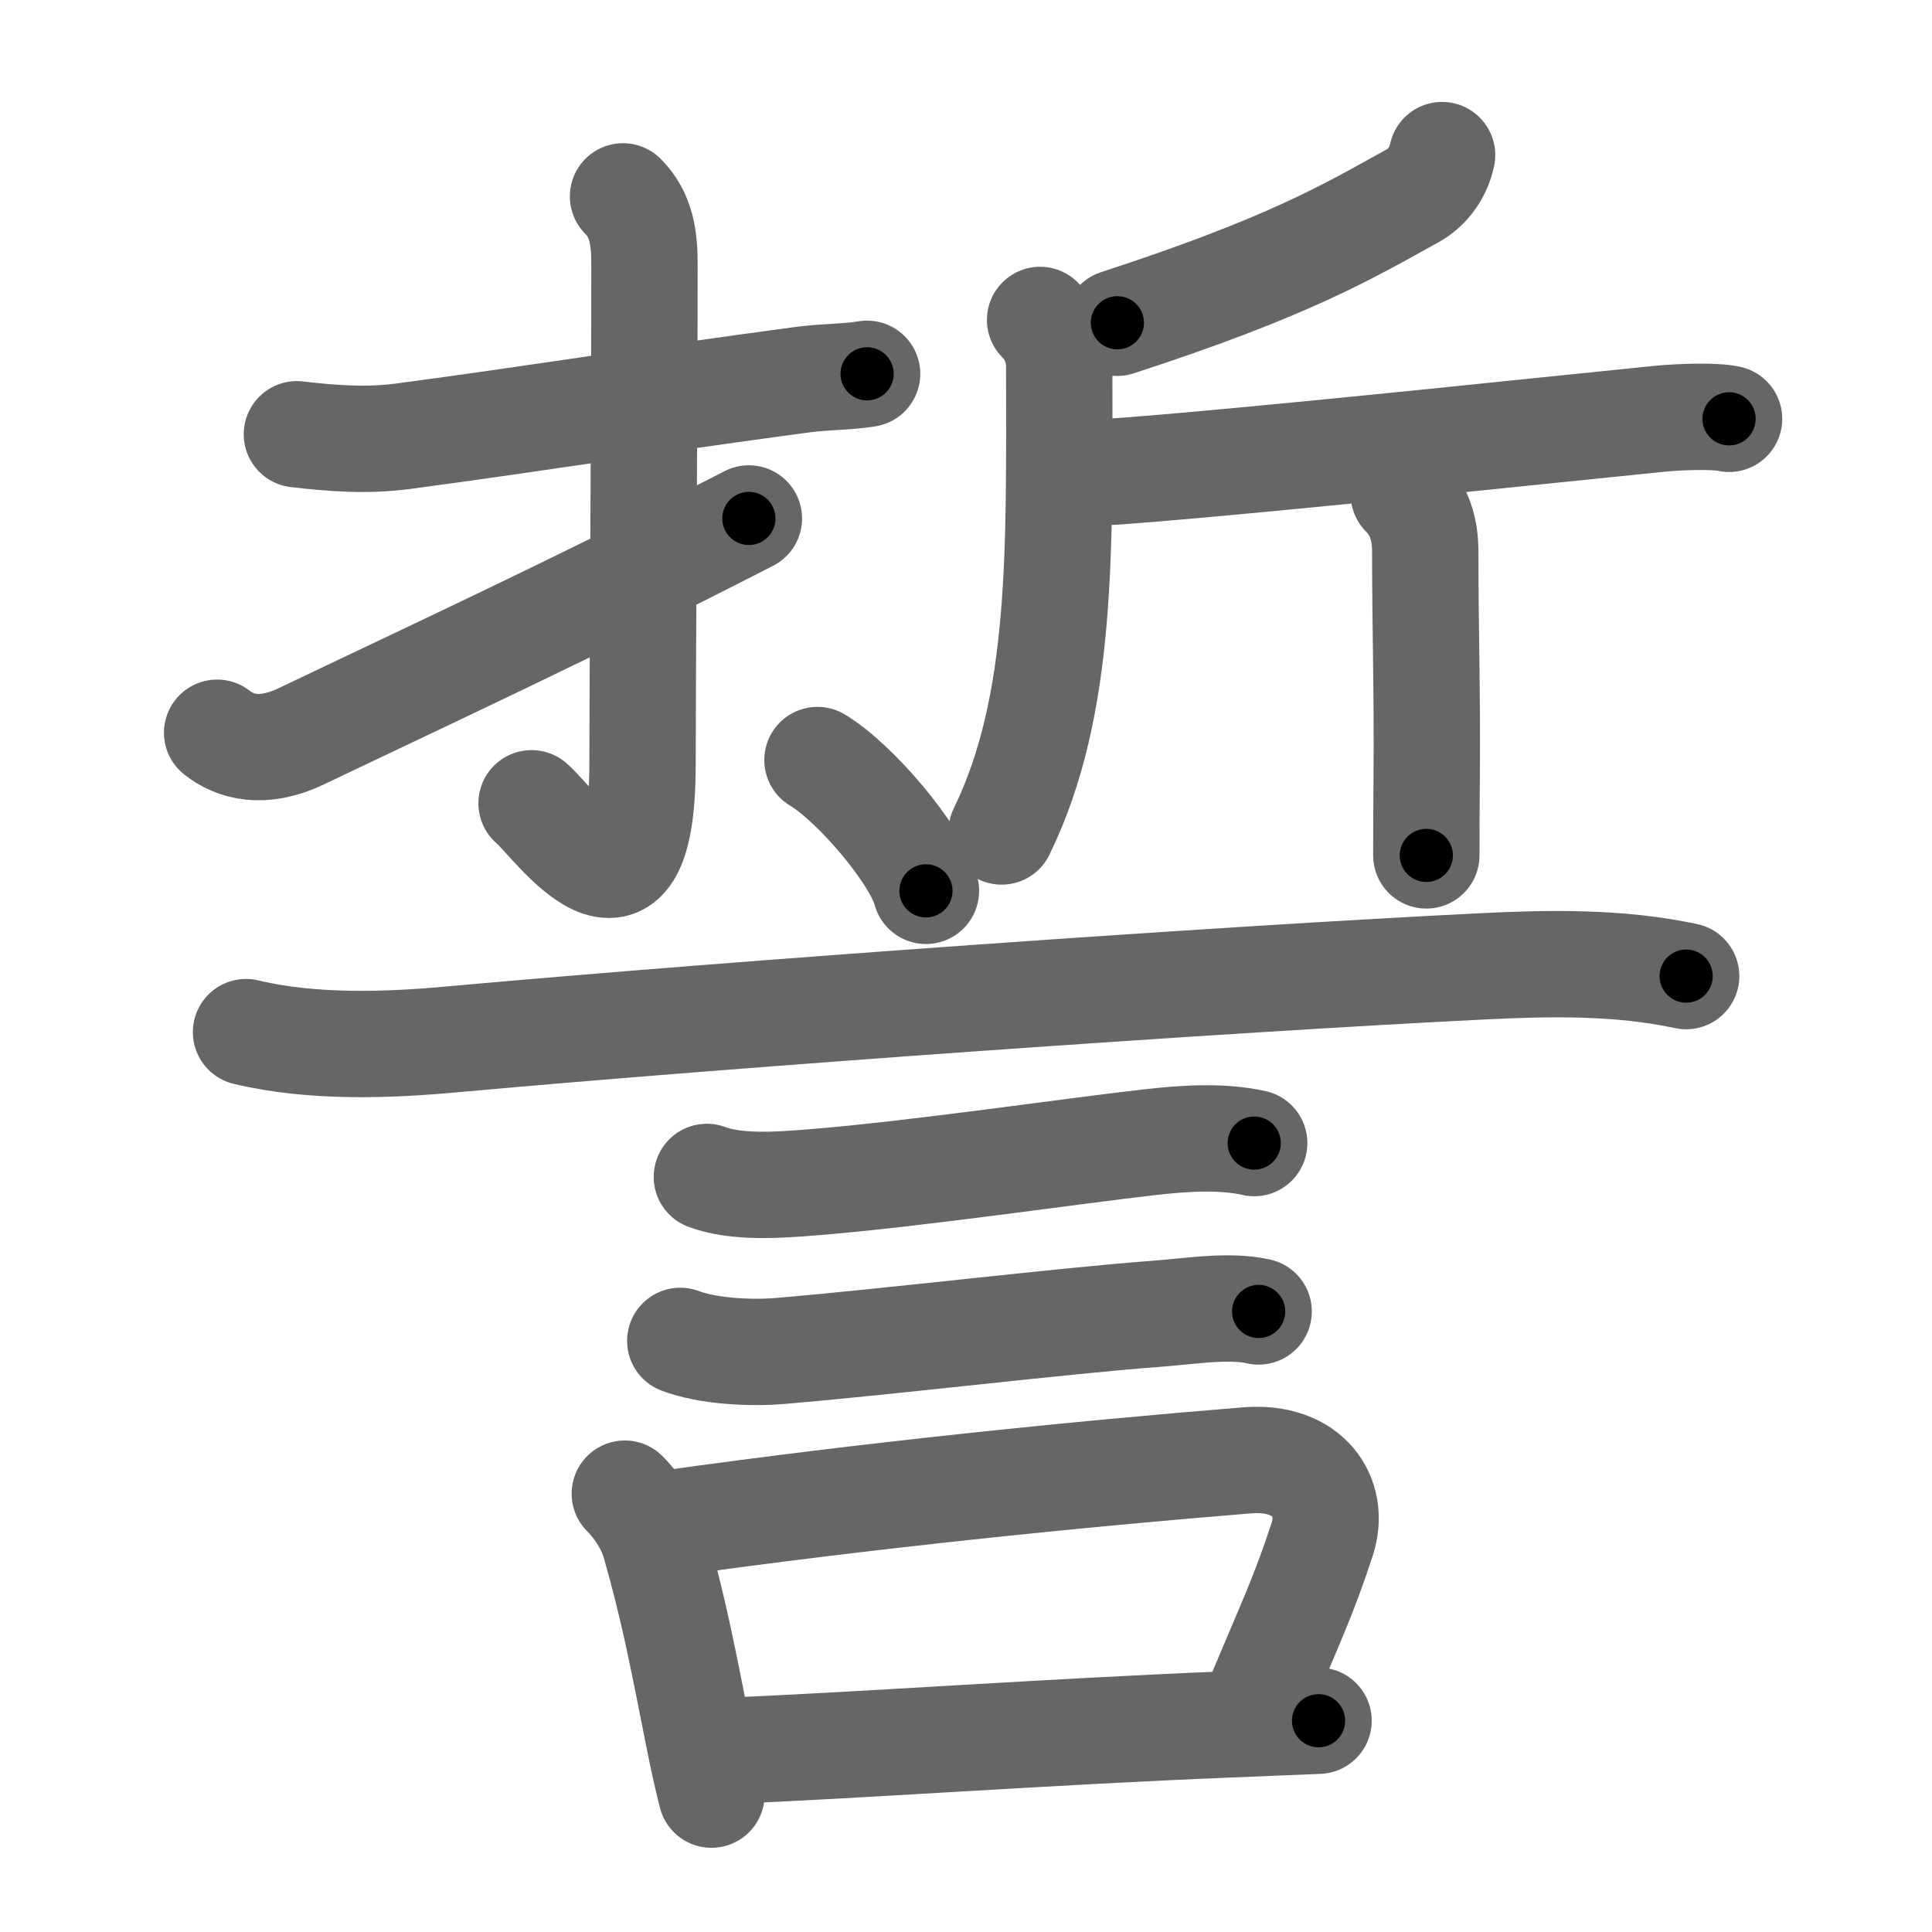 <svg xmlns="http://www.w3.org/2000/svg" width="109" height="109" viewBox="0 0 109 109" id="8a93"><g fill="none" stroke="#666" stroke-width="6" stroke-linecap="round" stroke-linejoin="round"><g><g p4:phon="折" xmlns:p4="http://kanjivg.tagaini.net"><g><path d="M16.75,24.5c2.03,0.24,3.97,0.38,6.01,0.11c7.36-0.98,13.49-1.98,22.51-3.19c1.26-0.17,2.48-0.14,3.65-0.33" /><path d="M35.15,11.08c1.07,1.07,1.21,2.42,1.21,3.84c0,8.07-0.11,24.07-0.11,28.2c0,10.64-5.01,3.24-6.26,2.2" /><path d="M12.25,41.34c1,0.79,2.55,1.25,4.75,0.2c6.88-3.29,15.25-7.16,25.25-12.29" /></g><g><path d="M81.36,8.75c-0.24,1.12-0.93,1.89-1.65,2.29c-3.69,2.04-6.97,4.01-16.67,7.17" /><path d="M58.68,18.05c0.76,0.76,1.08,1.71,1.08,2.67c0,10.15,0.25,19.03-3.25,26.19" /><path d="M62.82,26.61c1.28-0.09,2.69-0.21,4.19-0.34c8.65-0.77,19.26-1.9,26.59-2.64c1.17-0.12,3.21-0.18,3.95,0" /><path d="M79.2,27.88c0.9,0.9,1.21,2,1.21,3.26c0,4.55,0.12,7.46,0.08,12.87c-0.01,1.27-0.02,2.67-0.02,4.25" /></g></g><g><path d="M46.12,42.88c2.16,1.3,5.58,5.35,6.12,7.38" /><path d="M13.88,58.23c3.75,0.9,8.03,0.74,11.62,0.41c16.56-1.5,43.71-3.41,58.13-4.12c3.84-0.19,7.71-0.26,11.5,0.55" /><path d="M39.88,66.4c1.69,0.64,4.15,0.45,5.9,0.31c5.82-0.46,14.74-1.78,19.1-2.27c1.87-0.21,4.01-0.37,5.88,0.05" /><path d="M38.38,75.65c1.56,0.59,3.97,0.71,5.62,0.57c6.28-0.53,15.9-1.7,21.26-2.1C67,74,69.28,73.6,71.01,73.99" /><g><path d="M35.25,84.27c0.8,0.8,1.42,1.84,1.69,2.76c1.06,3.72,1.54,6.25,2.48,10.99c0.2,1.01,0.43,2.09,0.72,3.23" /><path d="M37.63,85.96c11.12-1.57,23.09-2.79,32.73-3.57c3.47-0.28,5.01,2.1,4.23,4.47c-1.04,3.17-1.72,4.56-3.7,9.27" /><path d="M41.12,98.77c6.83-0.26,18.13-1.08,28.14-1.48c1.76-0.07,3.48-0.14,5.13-0.21" /></g></g></g></g><g fill="none" stroke="#000" stroke-width="3" stroke-linecap="round" stroke-linejoin="round"><path d="M16.75,24.5c2.03,0.24,3.97,0.38,6.01,0.11c7.36-0.98,13.49-1.98,22.51-3.19c1.26-0.17,2.48-0.14,3.65-0.33" stroke-dasharray="32.43" stroke-dashoffset="32.43"><animate attributeName="stroke-dashoffset" values="32.43;32.43;0" dur="0.324s" fill="freeze" begin="0s;8a93.click" /></path><path d="M35.15,11.08c1.07,1.07,1.21,2.42,1.21,3.84c0,8.07-0.11,24.07-0.11,28.2c0,10.64-5.01,3.24-6.26,2.2" stroke-dasharray="44.487" stroke-dashoffset="44.487"><animate attributeName="stroke-dashoffset" values="44.487" fill="freeze" begin="8a93.click" /><animate attributeName="stroke-dashoffset" values="44.487;44.487;0" keyTimes="0;0.421;1" dur="0.769s" fill="freeze" begin="0s;8a93.click" /></path><path d="M12.25,41.34c1,0.79,2.55,1.25,4.75,0.2c6.88-3.29,15.25-7.16,25.25-12.29" stroke-dasharray="33.116" stroke-dashoffset="33.116"><animate attributeName="stroke-dashoffset" values="33.116" fill="freeze" begin="8a93.click" /><animate attributeName="stroke-dashoffset" values="33.116;33.116;0" keyTimes="0;0.699;1" dur="1.1s" fill="freeze" begin="0s;8a93.click" /></path><path d="M81.36,8.75c-0.24,1.12-0.93,1.89-1.65,2.29c-3.69,2.04-6.97,4.01-16.67,7.17" stroke-dasharray="21.095" stroke-dashoffset="21.095"><animate attributeName="stroke-dashoffset" values="21.095" fill="freeze" begin="8a93.click" /><animate attributeName="stroke-dashoffset" values="21.095;21.095;0" keyTimes="0;0.839;1" dur="1.311s" fill="freeze" begin="0s;8a93.click" /></path><path d="M58.68,18.05c0.76,0.76,1.08,1.71,1.08,2.67c0,10.15,0.25,19.03-3.25,26.19" stroke-dasharray="29.584" stroke-dashoffset="29.584"><animate attributeName="stroke-dashoffset" values="29.584" fill="freeze" begin="8a93.click" /><animate attributeName="stroke-dashoffset" values="29.584;29.584;0" keyTimes="0;0.816;1" dur="1.607s" fill="freeze" begin="0s;8a93.click" /></path><path d="M62.82,26.61c1.28-0.09,2.69-0.21,4.19-0.34c8.65-0.77,19.26-1.9,26.59-2.64c1.17-0.12,3.21-0.18,3.95,0" stroke-dasharray="34.886" stroke-dashoffset="34.886"><animate attributeName="stroke-dashoffset" values="34.886" fill="freeze" begin="8a93.click" /><animate attributeName="stroke-dashoffset" values="34.886;34.886;0" keyTimes="0;0.822;1" dur="1.956s" fill="freeze" begin="0s;8a93.click" /></path><path d="M79.2,27.88c0.9,0.9,1.21,2,1.21,3.26c0,4.55,0.12,7.46,0.08,12.87c-0.01,1.27-0.02,2.67-0.02,4.25" stroke-dasharray="20.698" stroke-dashoffset="20.698"><animate attributeName="stroke-dashoffset" values="20.698" fill="freeze" begin="8a93.click" /><animate attributeName="stroke-dashoffset" values="20.698;20.698;0" keyTimes="0;0.904;1" dur="2.163s" fill="freeze" begin="0s;8a93.click" /></path><path d="M46.12,42.88c2.16,1.3,5.58,5.35,6.12,7.38" stroke-dasharray="9.722" stroke-dashoffset="9.722"><animate attributeName="stroke-dashoffset" values="9.722" fill="freeze" begin="8a93.click" /><animate attributeName="stroke-dashoffset" values="9.722;9.722;0" keyTimes="0;0.957;1" dur="2.26s" fill="freeze" begin="0s;8a93.click" /></path><path d="M13.88,58.23c3.75,0.9,8.03,0.74,11.62,0.41c16.56-1.5,43.71-3.41,58.13-4.12c3.84-0.19,7.71-0.26,11.5,0.55" stroke-dasharray="81.505" stroke-dashoffset="81.505"><animate attributeName="stroke-dashoffset" values="81.505" fill="freeze" begin="8a93.click" /><animate attributeName="stroke-dashoffset" values="81.505;81.505;0" keyTimes="0;0.787;1" dur="2.873s" fill="freeze" begin="0s;8a93.click" /></path><path d="M39.88,66.4c1.69,0.64,4.15,0.45,5.9,0.31c5.82-0.46,14.74-1.78,19.1-2.27c1.87-0.21,4.01-0.37,5.88,0.05" stroke-dasharray="31.097" stroke-dashoffset="31.097"><animate attributeName="stroke-dashoffset" values="31.097" fill="freeze" begin="8a93.click" /><animate attributeName="stroke-dashoffset" values="31.097;31.097;0" keyTimes="0;0.902;1" dur="3.184s" fill="freeze" begin="0s;8a93.click" /></path><path d="M38.38,75.65c1.56,0.59,3.97,0.71,5.62,0.57c6.28-0.53,15.9-1.7,21.26-2.1C67,74,69.28,73.6,71.01,73.99" stroke-dasharray="32.826" stroke-dashoffset="32.826"><animate attributeName="stroke-dashoffset" values="32.826" fill="freeze" begin="8a93.click" /><animate attributeName="stroke-dashoffset" values="32.826;32.826;0" keyTimes="0;0.907;1" dur="3.512s" fill="freeze" begin="0s;8a93.click" /></path><path d="M35.25,84.27c0.8,0.8,1.42,1.84,1.69,2.76c1.06,3.72,1.54,6.25,2.48,10.99c0.2,1.01,0.43,2.09,0.72,3.23" stroke-dasharray="17.849" stroke-dashoffset="17.849"><animate attributeName="stroke-dashoffset" values="17.849" fill="freeze" begin="8a93.click" /><animate attributeName="stroke-dashoffset" values="17.849;17.849;0" keyTimes="0;0.952;1" dur="3.69s" fill="freeze" begin="0s;8a93.click" /></path><path d="M37.63,85.96c11.12-1.57,23.09-2.79,32.73-3.57c3.47-0.28,5.01,2.1,4.23,4.47c-1.04,3.17-1.72,4.56-3.7,9.27" stroke-dasharray="50.398" stroke-dashoffset="50.398"><animate attributeName="stroke-dashoffset" values="50.398" fill="freeze" begin="8a93.click" /><animate attributeName="stroke-dashoffset" values="50.398;50.398;0" keyTimes="0;0.88;1" dur="4.194s" fill="freeze" begin="0s;8a93.click" /></path><path d="M41.12,98.77c6.83-0.26,18.13-1.08,28.14-1.48c1.76-0.07,3.48-0.14,5.13-0.21" stroke-dasharray="33.315" stroke-dashoffset="33.315"><animate attributeName="stroke-dashoffset" values="33.315" fill="freeze" begin="8a93.click" /><animate attributeName="stroke-dashoffset" values="33.315;33.315;0" keyTimes="0;0.926;1" dur="4.527s" fill="freeze" begin="0s;8a93.click" /></path></g></svg>